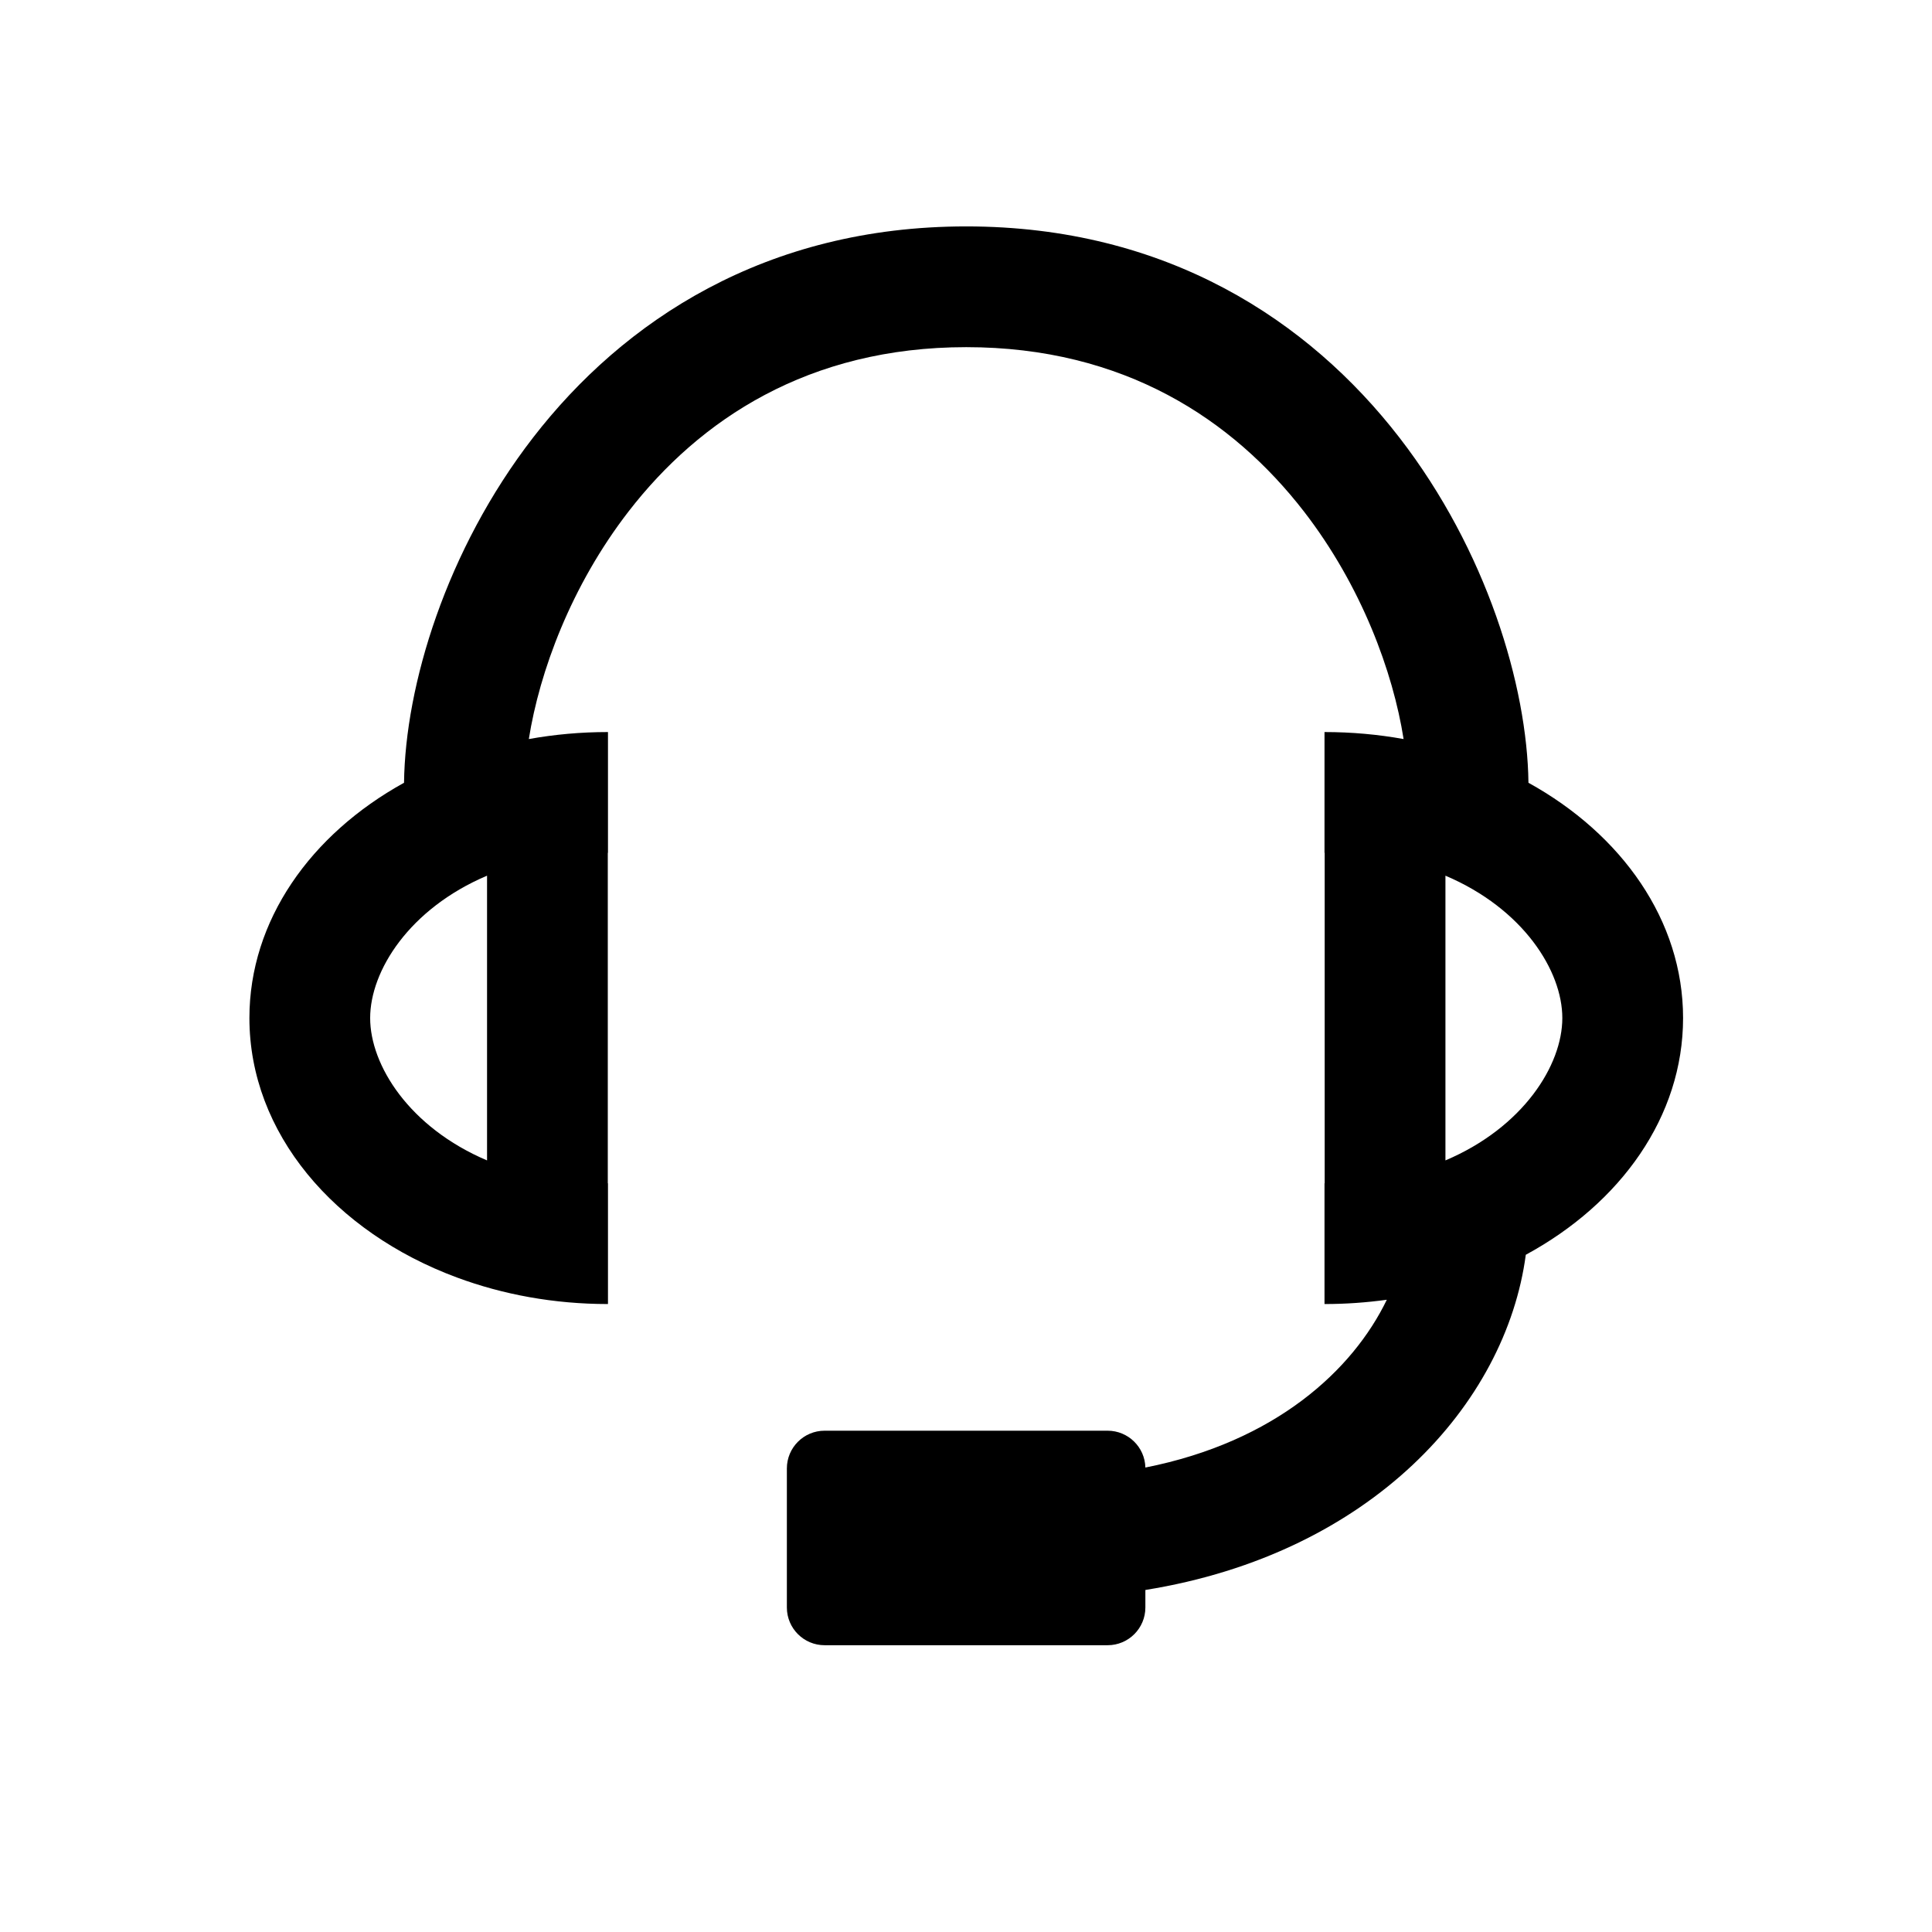 <svg xmlns="http://www.w3.org/2000/svg" width="32" height="32" viewBox="0 0 32 32" fill="none">
	<link xmlns="" type="text/css" rel="stylesheet" id="dark-mode-custom-link" />
	<link xmlns="" type="text/css" rel="stylesheet" id="dark-mode-general-link" />
	<style xmlns="" lang="en" type="text/css" id="dark-mode-custom-style" />
	<style xmlns="" lang="en" type="text/css" id="dark-mode-native-style" />
	<style xmlns="" lang="en" type="text/css" id="dark-mode-native-sheet" />
	<path fill-rule="evenodd" clip-rule="evenodd"
		d="M8.759 12.241C8.935 11.129 9.457 9.705 10.412 8.47C11.588 6.95 13.39 5.75 16.004 5.75C18.618 5.75 20.419 6.95 21.596 8.47C22.551 9.705 23.073 11.129 23.248 12.241C22.827 12.165 22.389 12.125 21.939 12.125H21.938V14.125H21.941V19.599L21.939 19.599L21.938 19.599L21.938 21.599H21.939C22.291 21.599 22.635 21.574 22.97 21.528C22.406 22.694 21.126 23.88 18.971 24.307C18.963 23.969 18.686 23.697 18.346 23.697H13.658C13.313 23.697 13.033 23.977 13.033 24.322V26.625C13.033 26.97 13.313 27.25 13.658 27.25H18.346C18.691 27.25 18.971 26.97 18.971 26.625V26.335C22.71 25.733 24.942 23.259 25.272 20.783C26.844 19.931 27.877 18.493 27.877 16.862C27.877 15.246 26.863 13.82 25.316 12.965C25.296 11.359 24.622 9.114 23.178 7.247C21.682 5.313 19.328 3.75 16.004 3.75C12.68 3.75 10.326 5.313 8.83 7.247C7.386 9.114 6.712 11.359 6.692 12.965C5.144 13.82 4.131 15.246 4.131 16.862C4.131 18.766 5.539 20.408 7.57 21.16C8.33 21.442 9.176 21.599 10.068 21.599H10.07V19.599H10.067V14.125H10.07L10.07 12.125H10.068C9.619 12.125 9.181 12.165 8.759 12.241ZM8.067 19.22C6.778 18.673 6.131 17.642 6.131 16.862C6.131 16.081 6.778 15.051 8.067 14.504V19.22ZM23.941 14.504V19.22C25.23 18.673 25.877 17.642 25.877 16.862C25.877 16.081 25.23 15.051 23.941 14.504Z"
		fill="black" />
</svg>